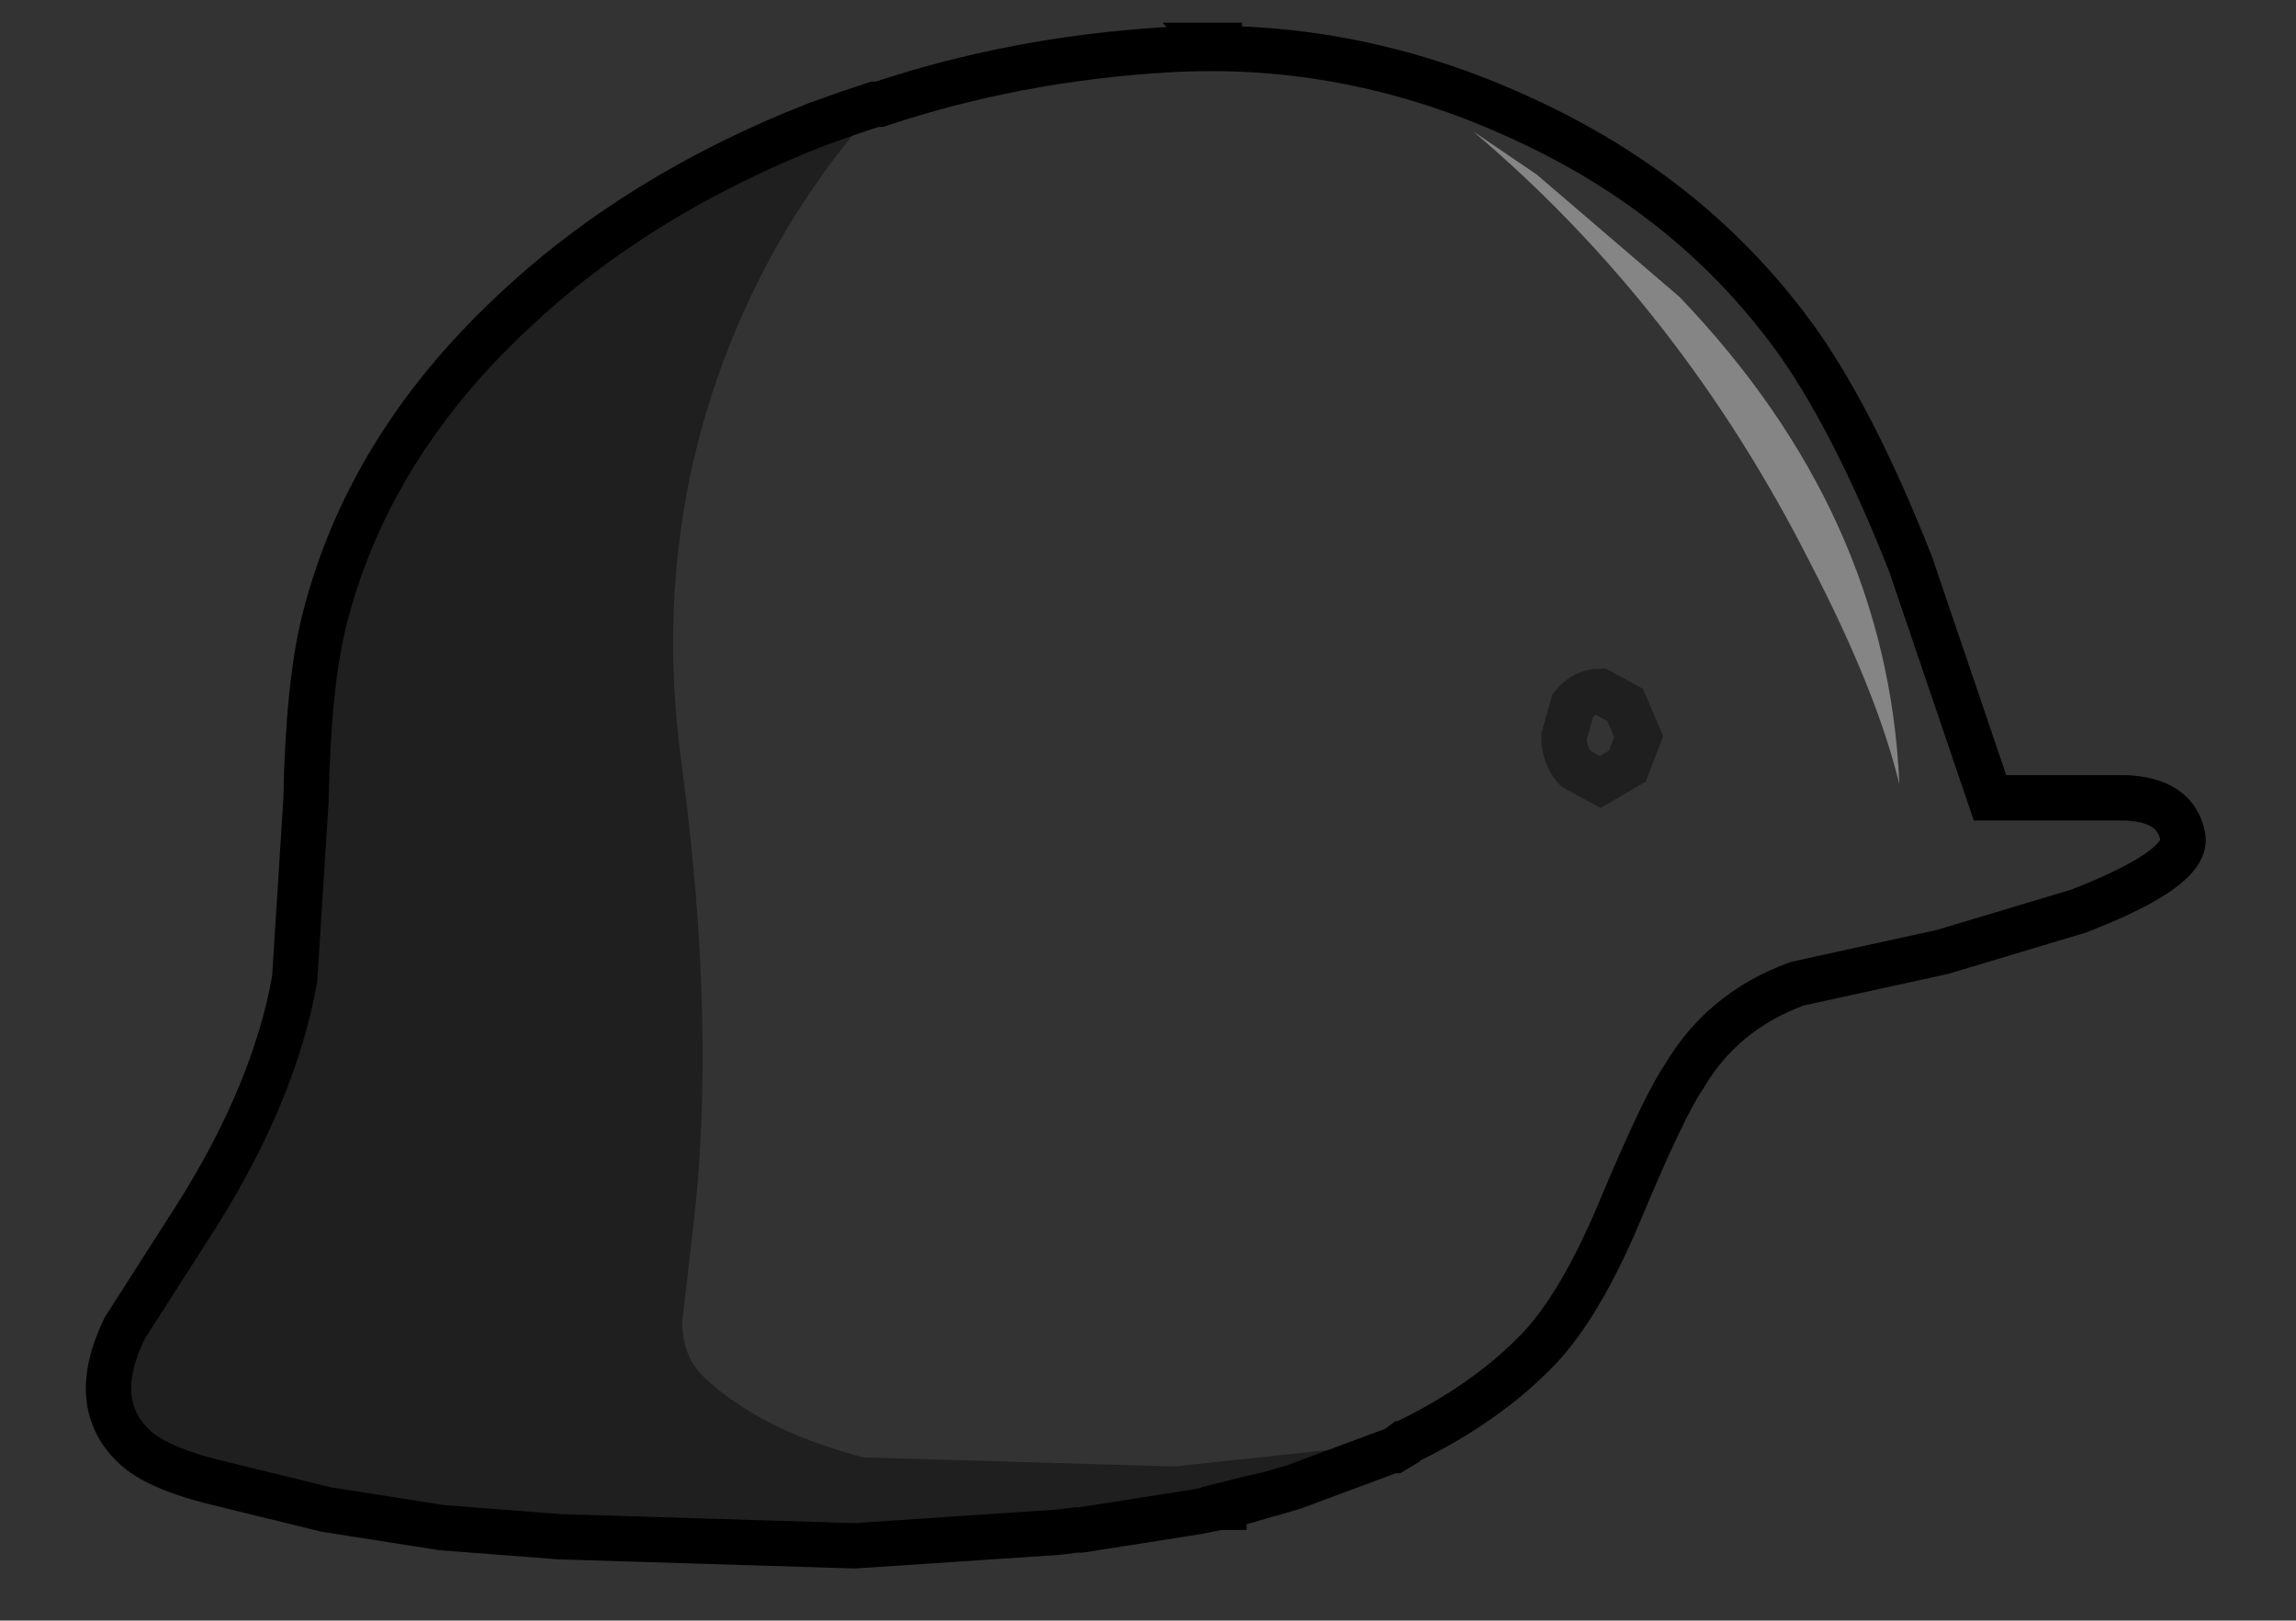 <?xml version="1.0" encoding="UTF-8" standalone="no"?>
<svg xmlns:xlink="http://www.w3.org/1999/xlink" height="35.75px" width="50.65px" xmlns="http://www.w3.org/2000/svg">
  <rect width="100%" height="100%" fill="#333333" stroke="none"/>
  <g transform="matrix(1.0, 0.0, 0.0, 1.0, 2.4, 1.0)">
    <path d="M17.0 1.3 Q20.0 0.3 23.3 0.1 27.35 -0.15 31.15 1.6 35.0 3.35 37.3 6.6 38.55 8.4 39.75 11.45 L41.5 16.6 42.5 16.6 44.5 16.6 Q45.6 16.65 45.75 17.45 45.9 18.15 43.45 19.1 L40.45 20.0 37.25 20.7 Q35.6 21.3 34.75 22.75 34.3 23.4 33.3 25.8 32.45 27.8 31.55 28.75 30.4 29.95 28.65 30.8 L23.5 31.35 16.65 31.15 Q14.35 30.55 13.1 29.35 12.65 28.9 12.65 28.15 L12.9 26.0 Q13.4 21.65 12.65 15.95 11.95 11.0 13.7 6.6 14.9 3.6 17.0 1.3 M34.65 5.55 L31.5 2.85 30.1 1.9 Q34.7 5.8 37.55 11.45 39.0 14.25 39.5 16.3 39.25 10.35 34.65 5.55 M32.35 15.95 L32.9 16.25 33.5 15.9 33.75 15.25 33.45 14.55 32.9 14.25 Q32.55 14.25 32.3 14.55 L32.1 15.25 Q32.1 15.65 32.35 15.95 32.1 15.65 32.1 15.25 L32.3 14.55 Q32.55 14.25 32.9 14.25 L33.45 14.55 33.75 15.25 33.5 15.9 32.9 16.25 32.35 15.95" fill="#ffffff" fill-opacity="0.0" fill-rule="evenodd" stroke="none"/>
    <path d="M34.65 5.55 Q39.25 10.35 39.5 16.3 39.0 14.25 37.55 11.45 34.7 5.8 30.1 1.9 L31.5 2.85 34.65 5.55" fill="#ffffff" fill-opacity="0.4" fill-rule="evenodd" stroke="none"/>
    <path d="M16.9 1.3 L17.0 1.25 17.0 1.3 16.9 1.3" fill="#606453" fill-rule="evenodd" stroke="none"/>
    <path d="M17.0 1.3 Q14.9 3.6 13.7 6.6 11.95 11.0 12.65 15.95 13.4 21.65 12.9 26.0 L12.65 28.15 Q12.65 28.9 13.1 29.35 14.35 30.55 16.65 31.15 L23.5 31.35 28.65 30.8 28.6 30.85 28.55 30.85 28.35 31.0 28.3 31.0 26.15 31.8 25.65 31.95 25.2 32.05 24.6 32.2 24.6 32.25 24.5 32.25 24.0 32.35 22.6 32.55 21.45 32.75 21.35 32.75 20.95 32.8 16.45 33.1 9.95 32.9 7.35 32.7 4.8 32.3 2.55 31.75 Q1.05 31.4 0.55 30.9 -0.45 29.95 0.35 28.3 L1.95 25.8 Q3.65 23.1 4.1 20.6 L4.35 16.65 Q4.4 14.1 4.75 12.7 5.7 8.9 8.9 5.9 11.65 3.3 15.6 1.75 L16.3 1.5 16.9 1.3 17.0 1.3" fill="#000000" fill-opacity="0.4" fill-rule="evenodd" stroke="none"/>
    <path d="M28.65 30.8 Q30.4 29.95 31.55 28.75 32.45 27.8 33.3 25.8 34.3 23.4 34.75 22.75 35.6 21.3 37.25 20.7 L40.45 20.0 43.45 19.1 Q45.9 18.15 45.75 17.45 45.6 16.65 44.5 16.6 L42.5 16.6 41.5 16.6 39.75 11.45 Q38.55 8.4 37.3 6.6 35.0 3.35 31.15 1.6 27.35 -0.15 23.3 0.1 20.0 0.3 17.0 1.3 L16.9 1.3 16.3 1.5 15.6 1.75 Q11.65 3.3 8.9 5.9 5.7 8.9 4.75 12.7 4.4 14.1 4.35 16.65 L4.1 20.6 Q3.65 23.1 1.95 25.8 L0.35 28.3 Q-0.45 29.95 0.55 30.9 1.05 31.4 2.55 31.75 L4.8 32.3 7.35 32.7 9.95 32.9 16.45 33.1 20.95 32.8 21.35 32.75 21.45 32.75 24.0 32.35 24.5 32.25 24.6 32.25 24.6 32.2 25.2 32.05 25.65 31.95 26.15 31.8 24.6 32.25 M28.65 30.8 L28.6 30.85 28.35 31.0 28.3 31.0 26.15 31.8 M24.5 0.05 L24.5 0.0 24.45 0.0 24.5 0.05 M28.35 31.0 L28.55 30.85 28.6 30.85" fill="none" stroke="#000000" stroke-linecap="round" stroke-linejoin="miter-clip" stroke-miterlimit="10.0" stroke-width="1.0"/>
    <path d="M32.35 15.95 Q32.1 15.65 32.1 15.25 L32.3 14.55 Q32.55 14.25 32.9 14.25 L33.45 14.55 33.75 15.25 33.5 15.9 32.9 16.25 32.35 15.95" fill="none" stroke="#000000" stroke-linecap="round" stroke-linejoin="miter-clip" stroke-miterlimit="10.0" stroke-opacity="0.4" stroke-width="1.0"/>
  </g>
</svg>
